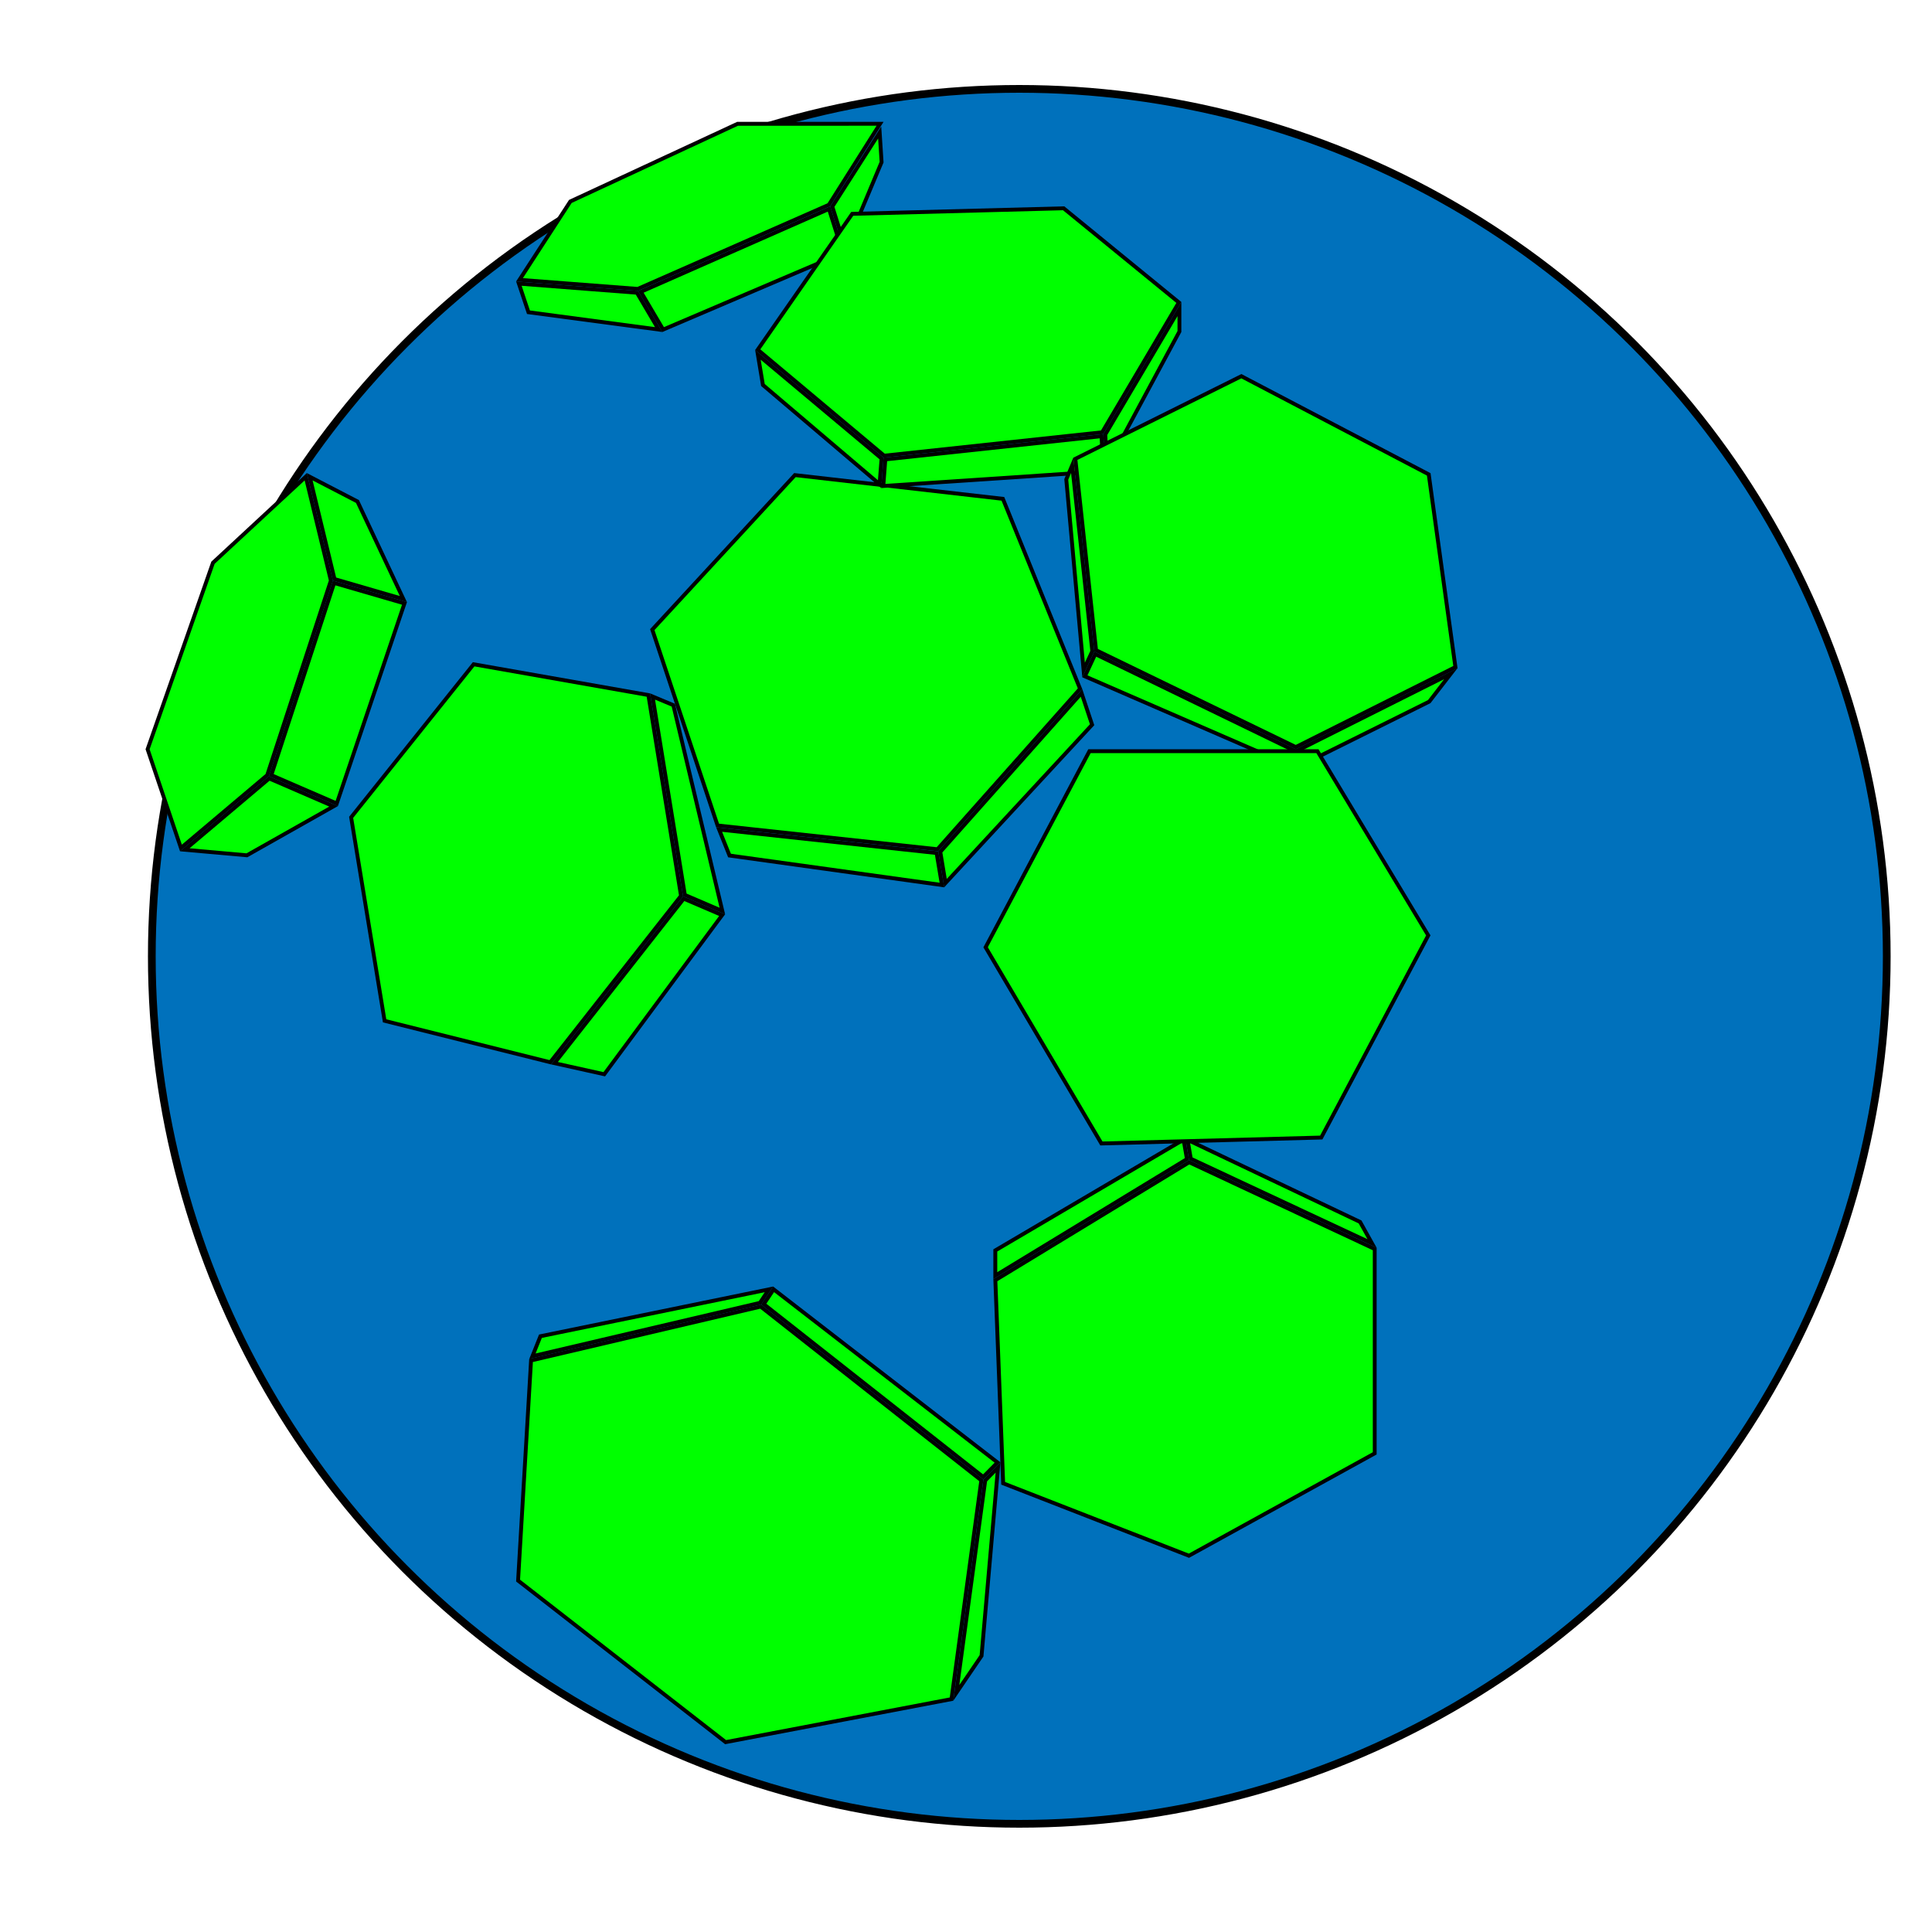 <?xml version="1.0" encoding="utf-8"?>
<!-- Generator: Adobe Illustrator 26.0.1, SVG Export Plug-In . SVG Version: 6.00 Build 0)  -->
<svg version="1.1" id="Слой_1" xmlns="http://www.w3.org/2000/svg" xmlns:xlink="http://www.w3.org/1999/xlink" x="0px" y="0px"
	 viewBox="0 0 500 500" style="enable-background:new 0 0 500 500;" xml:space="preserve">
<style type="text/css">
	.st0{fill:#0071BC;stroke:#000000;stroke-width:2;stroke-miterlimit:10;}
	.st1{fill:#00FF00;}
</style>
<circle class="st0" cx="263.79" cy="247.5" r="224.5"/>
<g>
	<g>
		<polygon class="st1" points="197.65,337.5 200.21,333.67 258.15,378.48 254.46,382.23 		"/>
		<path d="M200.33,334.4l57.08,44.14l-2.99,3.03l-56.09-44.17L200.33,334.4 M200.09,332.95l-3.11,4.66l57.52,45.29l4.4-4.47
			L200.09,332.95L200.09,332.95z"/>
	</g>
	<g>
		<polygon class="st1" points="254.97,383.13 258.29,379.77 254.01,428.53 247.48,438.12 		"/>
		<path d="M257.67,381.11l-4.14,47.24l-5.26,7.73l7.18-52.71L257.67,381.11 M258.91,378.43l-4.4,4.47l-7.8,57.25l7.8-11.45
			L258.91,378.43L258.91,378.43z"/>
	</g>
	<g>
		<polygon class="st1" points="134.09,409.06 137.44,352.1 196.86,338.15 253.97,383.12 246.25,439.73 187.79,450.86 		"/>
		<path d="M196.74,338.69l56.69,44.64l-7.63,55.97l-57.89,11.03l-53.32-41.51l3.32-56.33L196.74,338.69 M196.98,337.61l-60.02,14.08
			l-3.39,57.6l54.09,42.11l59.04-11.25l7.8-57.25L196.98,337.61L196.98,337.61z"/>
	</g>
	<g>
		<polygon class="st1" points="139.86,345.81 199,333.68 196.68,337.17 137.79,350.99 		"/>
		<path d="M197.91,334.42l-1.54,2.31l-57.76,13.55l1.62-4.03L197.91,334.42 M200.09,332.95l-60.59,12.43l-2.53,6.32l60.02-14.08
			L200.09,332.95L200.09,332.95z"/>
	</g>
</g>
<g>
	<g>
		<polygon class="st1" points="243.35,220.46 279.9,179.34 282.64,187.56 244.69,228.55 		"/>
		<path d="M279.7,180.32l2.37,7.12l-37.05,40.02l-1.14-6.84L279.7,180.32 M280.1,178.36l-37.29,41.95l1.55,9.32l38.84-41.95
			L280.1,178.36L280.1,178.36z"/>
	</g>
	<g>
		<polygon class="st1" points="188.79,221.41 186.1,214.68 242.38,220.77 243.76,229.04 		"/>
		<path d="M186.88,215.27l55.08,5.95l1.21,7.23l-54.01-7.5L186.88,215.27 M185.33,214.1l3.11,7.77l55.93,7.77l-1.55-9.32
			L185.33,214.1L185.33,214.1z"/>
	</g>
	<g>
		<polygon class="st1" points="185.7,213.63 168.81,162.95 205.72,122.96 259.55,129.11 279.52,178.26 242.61,219.79 		"/>
		<path d="M205.92,123.48l53.28,6.09l19.74,48.59l-36.53,41.1l-56.33-6.09l-16.7-50.1L205.92,123.48 M205.53,122.43l-37.29,40.39
			l17.09,51.27l57.48,6.21l37.29-41.95l-20.2-49.72L205.53,122.43L205.53,122.43z"/>
	</g>
</g>
<g>
	<g>
		<polygon class="st1" points="165.85,75.51 214.54,54.08 218.12,65.44 171.62,85.29 		"/>
		<path d="M214.23,54.76l3.28,10.4l-45.68,19.5l-5.26-8.91L214.23,54.76 M214.85,53.4l-49.72,21.89l6.28,10.64l47.32-20.2
			L214.85,53.4L214.85,53.4z"/>
	</g>
	<g>
		<polygon class="st1" points="136.77,80.81 134.28,73.41 164.83,75.76 170.46,85.29 		"/>
		<path d="M135,73.96l29.54,2.28l4.97,8.42l-32.37-4.31L135,73.96 M133.57,72.85l2.82,8.41l35.02,4.66l-6.28-10.64L133.57,72.85
			L133.57,72.85z"/>
	</g>
	<g>
		<polygon class="st1" points="215.4,53.47 227.66,34.28 228.16,41.96 218.8,64.27 		"/>
		<path d="M227.26,35.84l0.39,6.04l-8.78,20.94l-2.92-9.28L227.26,35.84 M228.06,32.73L214.85,53.4l3.88,12.33l9.93-23.68
			L228.06,32.73L228.06,32.73z"/>
	</g>
	<g>
		<polygon class="st1" points="134.45,72.42 147.61,52.14 190.88,32.04 227.76,32.04 214.51,53 165.05,74.77 		"/>
		<path d="M226.85,32.54L214.17,52.6l-49.21,21.66l-29.63-2.28l12.62-19.46l43.04-19.98H226.85 M228.66,31.54h-37.9l-43.5,20.2
			l-13.7,21.11l31.56,2.43l49.72-21.89L228.66,31.54L228.66,31.54z"/>
	</g>
</g>
<g>
	<g>
		<polygon class="st1" points="196.1,90.49 220.55,55.34 275.27,53.9 305.09,78.27 285.24,111.86 228.82,117.93 		"/>
		<path d="M275.1,54.41l29.34,23.98l-19.51,33.01l-55.95,6.01l-32.21-27l24.05-34.57L275.1,54.41 M275.44,53.4l-55.15,1.45
			l-24.86,35.73l33.23,27.86l56.88-6.11l20.2-34.18L275.44,53.4L275.44,53.4z"/>
	</g>
	<g>
		<polygon class="st1" points="197.45,99.64 196.15,91.84 228.14,118.67 227.63,125.3 		"/>
		<path d="M196.86,93.09l30.77,25.79l-0.42,5.4l-29.3-24.91L196.86,93.09 M195.43,90.58l1.55,9.32l31.07,26.41l0.61-7.87
			L195.43,90.58L195.43,90.58z"/>
	</g>
	<g>
		<polygon class="st1" points="229.13,118.9 285.07,112.89 285.59,121.97 228.6,125.78 		"/>
		<path d="M284.6,113.44l0.46,8.06l-55.92,3.74l0.45-5.89L284.6,113.44 M285.54,112.33l-56.88,6.11l-0.61,7.87l58.06-3.88
			L285.54,112.33L285.54,112.33z"/>
	</g>
	<g>
		<polygon class="st1" points="286.05,112.46 305.24,79.98 305.24,85.8 286.51,120.63 		"/>
		<path d="M304.74,81.81v3.86l-17.83,33.17l-0.36-6.26L304.74,81.81 M305.74,78.15l-20.2,34.18l0.57,10.1l19.62-36.51V78.15
			L305.74,78.15z"/>
	</g>
</g>
<g>
	<g>
		<polygon class="st1" points="335.86,194.21 375.47,174.35 369.89,181.58 335.86,198.5 		"/>
		<path d="M373.73,175.78l-4.17,5.4l-33.2,16.51v-3.17L373.73,175.78 M377.2,172.93l-41.85,20.97v5.4l34.86-17.33L377.2,172.93
			L377.2,172.93z"/>
	</g>
	<g>
		<g>
			<polygon class="st1" points="275.95,124.07 277.48,120.42 282.7,168.52 280.43,173.39 			"/>
			<path d="M277.19,122.4l4.99,46.04l-1.42,3.06l-4.3-47.35L277.19,122.4 M277.77,118.45l-2.33,5.54l4.66,51.3l3.11-6.69
				L277.77,118.45L277.77,118.45z"/>
		</g>
		<g>
			<polygon class="st1" points="280.77,175.04 283.45,169.27 334.86,194.21 334.86,198.54 			"/>
			<path d="M283.69,169.95l50.67,24.58v3.25l-52.92-23L283.69,169.95 M283.21,168.6l-3.11,6.69l55.26,24.01v-5.4L283.21,168.6
				L283.21,168.6z"/>
		</g>
		<g>
			<polygon class="st1" points="283.68,168.27 278.31,118.74 321.27,97.36 369.75,122.76 376.66,172.64 335.35,193.34 			"/>
			<path d="M321.26,97.92l48.03,25.16l6.82,49.27l-40.77,20.43l-51.21-24.84l-5.3-48.91L321.26,97.92 M321.27,96.8l-43.5,21.65
				l5.44,50.16l52.15,25.3l41.85-20.97l-6.99-50.49L321.27,96.8L321.27,96.8z"/>
		</g>
	</g>
</g>
<g>
	<g>
		<polygon class="st1" points="259.62,383.87 257.6,331.3 307.76,300.79 355.78,323.24 355.78,376.12 307.69,402.62 		"/>
		<path d="M307.79,301.36l47.49,22.2v52.27l-47.62,26.24l-47.55-18.54l-2-51.95L307.79,301.36 M307.73,300.22l-50.65,30.8l2.04,53.2
			l48.6,18.95l48.55-26.75v-53.5L307.73,300.22L307.73,300.22z"/>
	</g>
	<g>
		<polygon class="st1" points="257.58,323.61 306.31,294.94 307.18,299.97 257.58,330.13 		"/>
		<path d="M305.94,295.74l0.69,3.98l-48.54,29.52v-5.35L305.94,295.74 M306.68,294.14l-49.6,29.18v7.7l50.65-30.8L306.68,294.14
			L306.68,294.14z"/>
	</g>
	<g>
		<polygon class="st1" points="308.18,299.88 307.34,295.01 351.99,316.24 355.09,321.81 		"/>
		<path d="M308,295.87l43.63,20.75l2.27,4.08l-45.27-21.16L308,295.87 M306.68,294.14l1.05,6.08l48.55,22.7l-3.93-7.06
			L306.68,294.14L306.68,294.14z"/>
	</g>
</g>
<g>
	<polygon class="st1" points="255.07,245.16 281.96,194.4 340.95,194.4 369.64,242.08 341.94,294.39 285.04,295.93 	"/>
	<path d="M340.67,194.9l28.4,47.19l-27.43,51.81l-56.31,1.52l-29.68-50.28l26.61-50.24H340.67 M341.23,193.9h-59.58l-27.15,51.27
		l30.26,51.27l57.48-1.55l27.97-52.82L341.23,193.9L341.23,193.9z"/>
</g>
<g>
	<g>
		<polygon class="st1" points="86.57,149.86 80.16,123.38 92.51,129.79 104.39,155.05 		"/>
		<path d="M80.9,124.33l11.23,5.82l11.34,24.1l-16.48-4.79L80.9,124.33 M79.41,122.43l6.74,27.83l19.17,5.57l-12.43-26.41
			L79.41,122.43L79.41,122.43z"/>
	</g>
	<g>
		<polygon class="st1" points="70.2,200.61 86.48,150.88 104.68,156.17 87.15,207.95 		"/>
		<path d="M86.8,151.49l17.24,5.01l-17.18,50.77l-16.03-6.94L86.8,151.49 M86.15,150.26l-16.57,50.63l17.87,7.73l17.87-52.79
			L86.15,150.26L86.15,150.26z"/>
	</g>
	<g>
		<polygon class="st1" points="47.82,219.92 69.67,201.47 86.33,208.68 63.9,221.35 		"/>
		<path d="M69.76,202.05l15.45,6.69l-21.42,12.1l-14.73-1.31L69.76,202.05 M69.58,200.89l-23,19.42l17.43,1.55l23.44-13.24
			L69.58,200.89L69.58,200.89z"/>
	</g>
	<g>
		<polygon class="st1" points="38.2,193.9 55.12,145.63 79.13,123.38 85.63,150.24 69.15,200.6 46.82,219.46 		"/>
		<path d="M78.84,124.33l6.27,25.9l-16.39,50.09L47.06,218.6l-8.34-24.69l16.83-47.99L78.84,124.33 M79.41,122.43l-24.72,22.92
			L37.67,193.9l8.92,26.41l23-19.42l16.57-50.63L79.41,122.43L79.41,122.43z"/>
	</g>
</g>
<g>
	<g>
		<polygon class="st1" points="143.49,275.15 176.94,232.57 186.88,236.83 156.38,278.01 		"/>
		<path d="M177.1,233.19l9.01,3.86l-29.93,40.41l-11.8-2.62L177.1,233.19 M176.79,231.96l-34.18,43.5l13.98,3.11l31.07-41.95
			L176.79,231.96L176.79,231.96z"/>
	</g>
	<g>
		<polygon class="st1" points="177.23,231.61 168.88,180.25 174.25,182.5 186.94,235.77 		"/>
		<path d="M169.52,181.06l4.31,1.8l12.4,52.06l-8.54-3.66L169.52,181.06 M168.24,179.44l8.54,52.52l10.88,4.66l-12.98-54.49
			L168.24,179.44L168.24,179.44z"/>
	</g>
	<g>
		<polygon class="st1" points="99.54,264.18 90.89,211.52 122.58,171.92 167.8,179.88 176.26,231.83 142.41,274.9 		"/>
		<path d="M122.78,172.46l44.58,7.85l8.36,51.39l-33.51,42.65l-42.24-10.56l-8.57-52.12L122.78,172.46 M122.37,171.37l-32.02,40.01
			l8.75,53.21l43.5,10.88l34.18-43.5l-8.54-52.52L122.37,171.37L122.37,171.37z"/>
	</g>
</g>
</svg>
